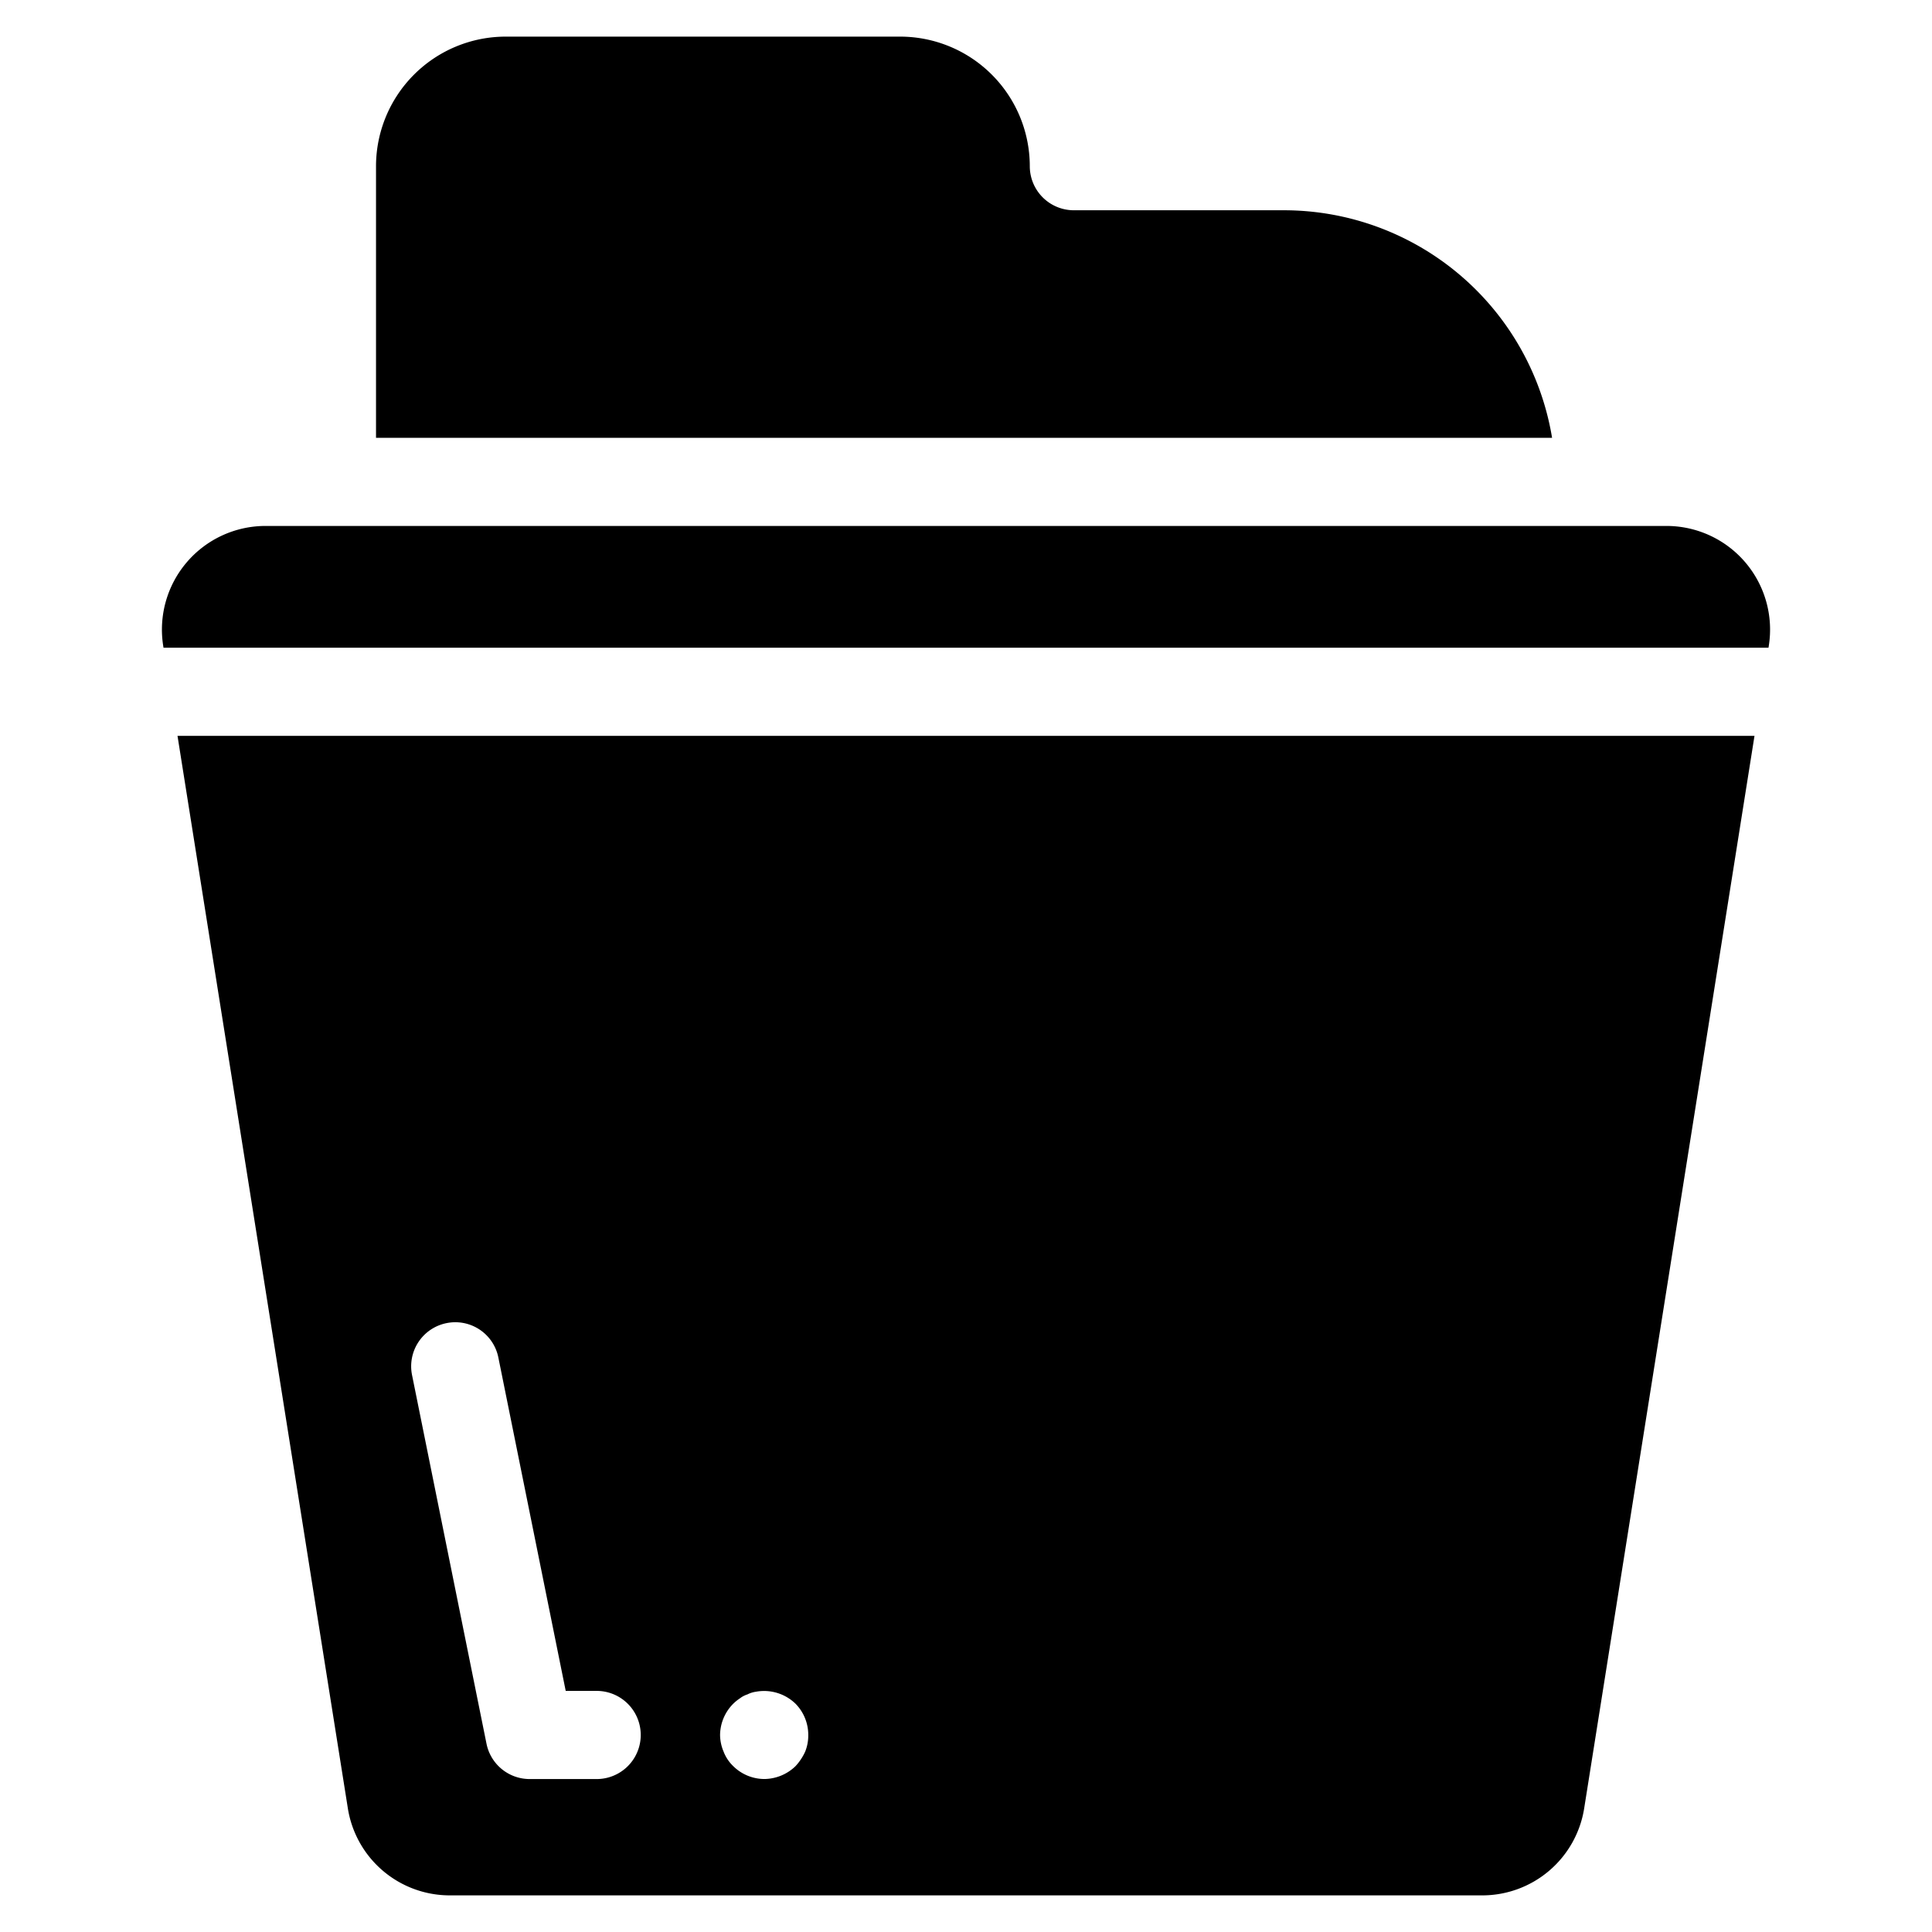<?xml version="1.0" encoding="UTF-8" standalone="no"?> <svg xmlns="http://www.w3.org/2000/svg" viewBox="0 0 48 48"><title>Cleaning And Housekeeping vol.1</title><g id="Layer_10" data-name="Layer 10"><path d="M11.184,47.09H36.816a2.564,2.564,0,0,0,2.544-2.172L43.59,18.282H4.41L8.641,44.919A2.564,2.564,0,0,0,11.184,47.09Zm7.035-4.763a1.099,1.099,0,0,1,.164-.132.612.612,0,0,1,.187-.098.665.665,0,0,1,.208-.066,1.123,1.123,0,0,1,.985.296,1.103,1.103,0,0,1,.318.777,1.072,1.072,0,0,1-.077.416,1.366,1.366,0,0,1-.241.361,1.13,1.13,0,0,1-.777.318,1.104,1.104,0,0,1-.767-.318.986.986,0,0,1-.241-.361,1.082,1.082,0,0,1-.088-.416A1.114,1.114,0,0,1,18.219,42.327Zm-7.127-9.454a1.091,1.091,0,0,1,1.29.856l1.673,8.281h.769a1.095,1.095,0,1,1,0,2.19H13.16a1.094,1.094,0,0,1-1.073-.878l-1.85-9.16A1.094,1.094,0,0,1,11.092,32.873Z"/><path d="M4.062,16.092H43.938l.007-.045a2.575,2.575,0,0,0-2.543-2.98H6.598a2.575,2.575,0,0,0-2.543,2.979Z"/><path d="M31.909,5.224H26.68A1.095,1.095,0,0,1,25.585,4.129,3.223,3.223,0,0,0,22.366.91H12.561a3.223,3.223,0,0,0-3.219,3.219v6.749H38.561A6.754,6.754,0,0,0,31.909,5.224Z"/></g></svg>